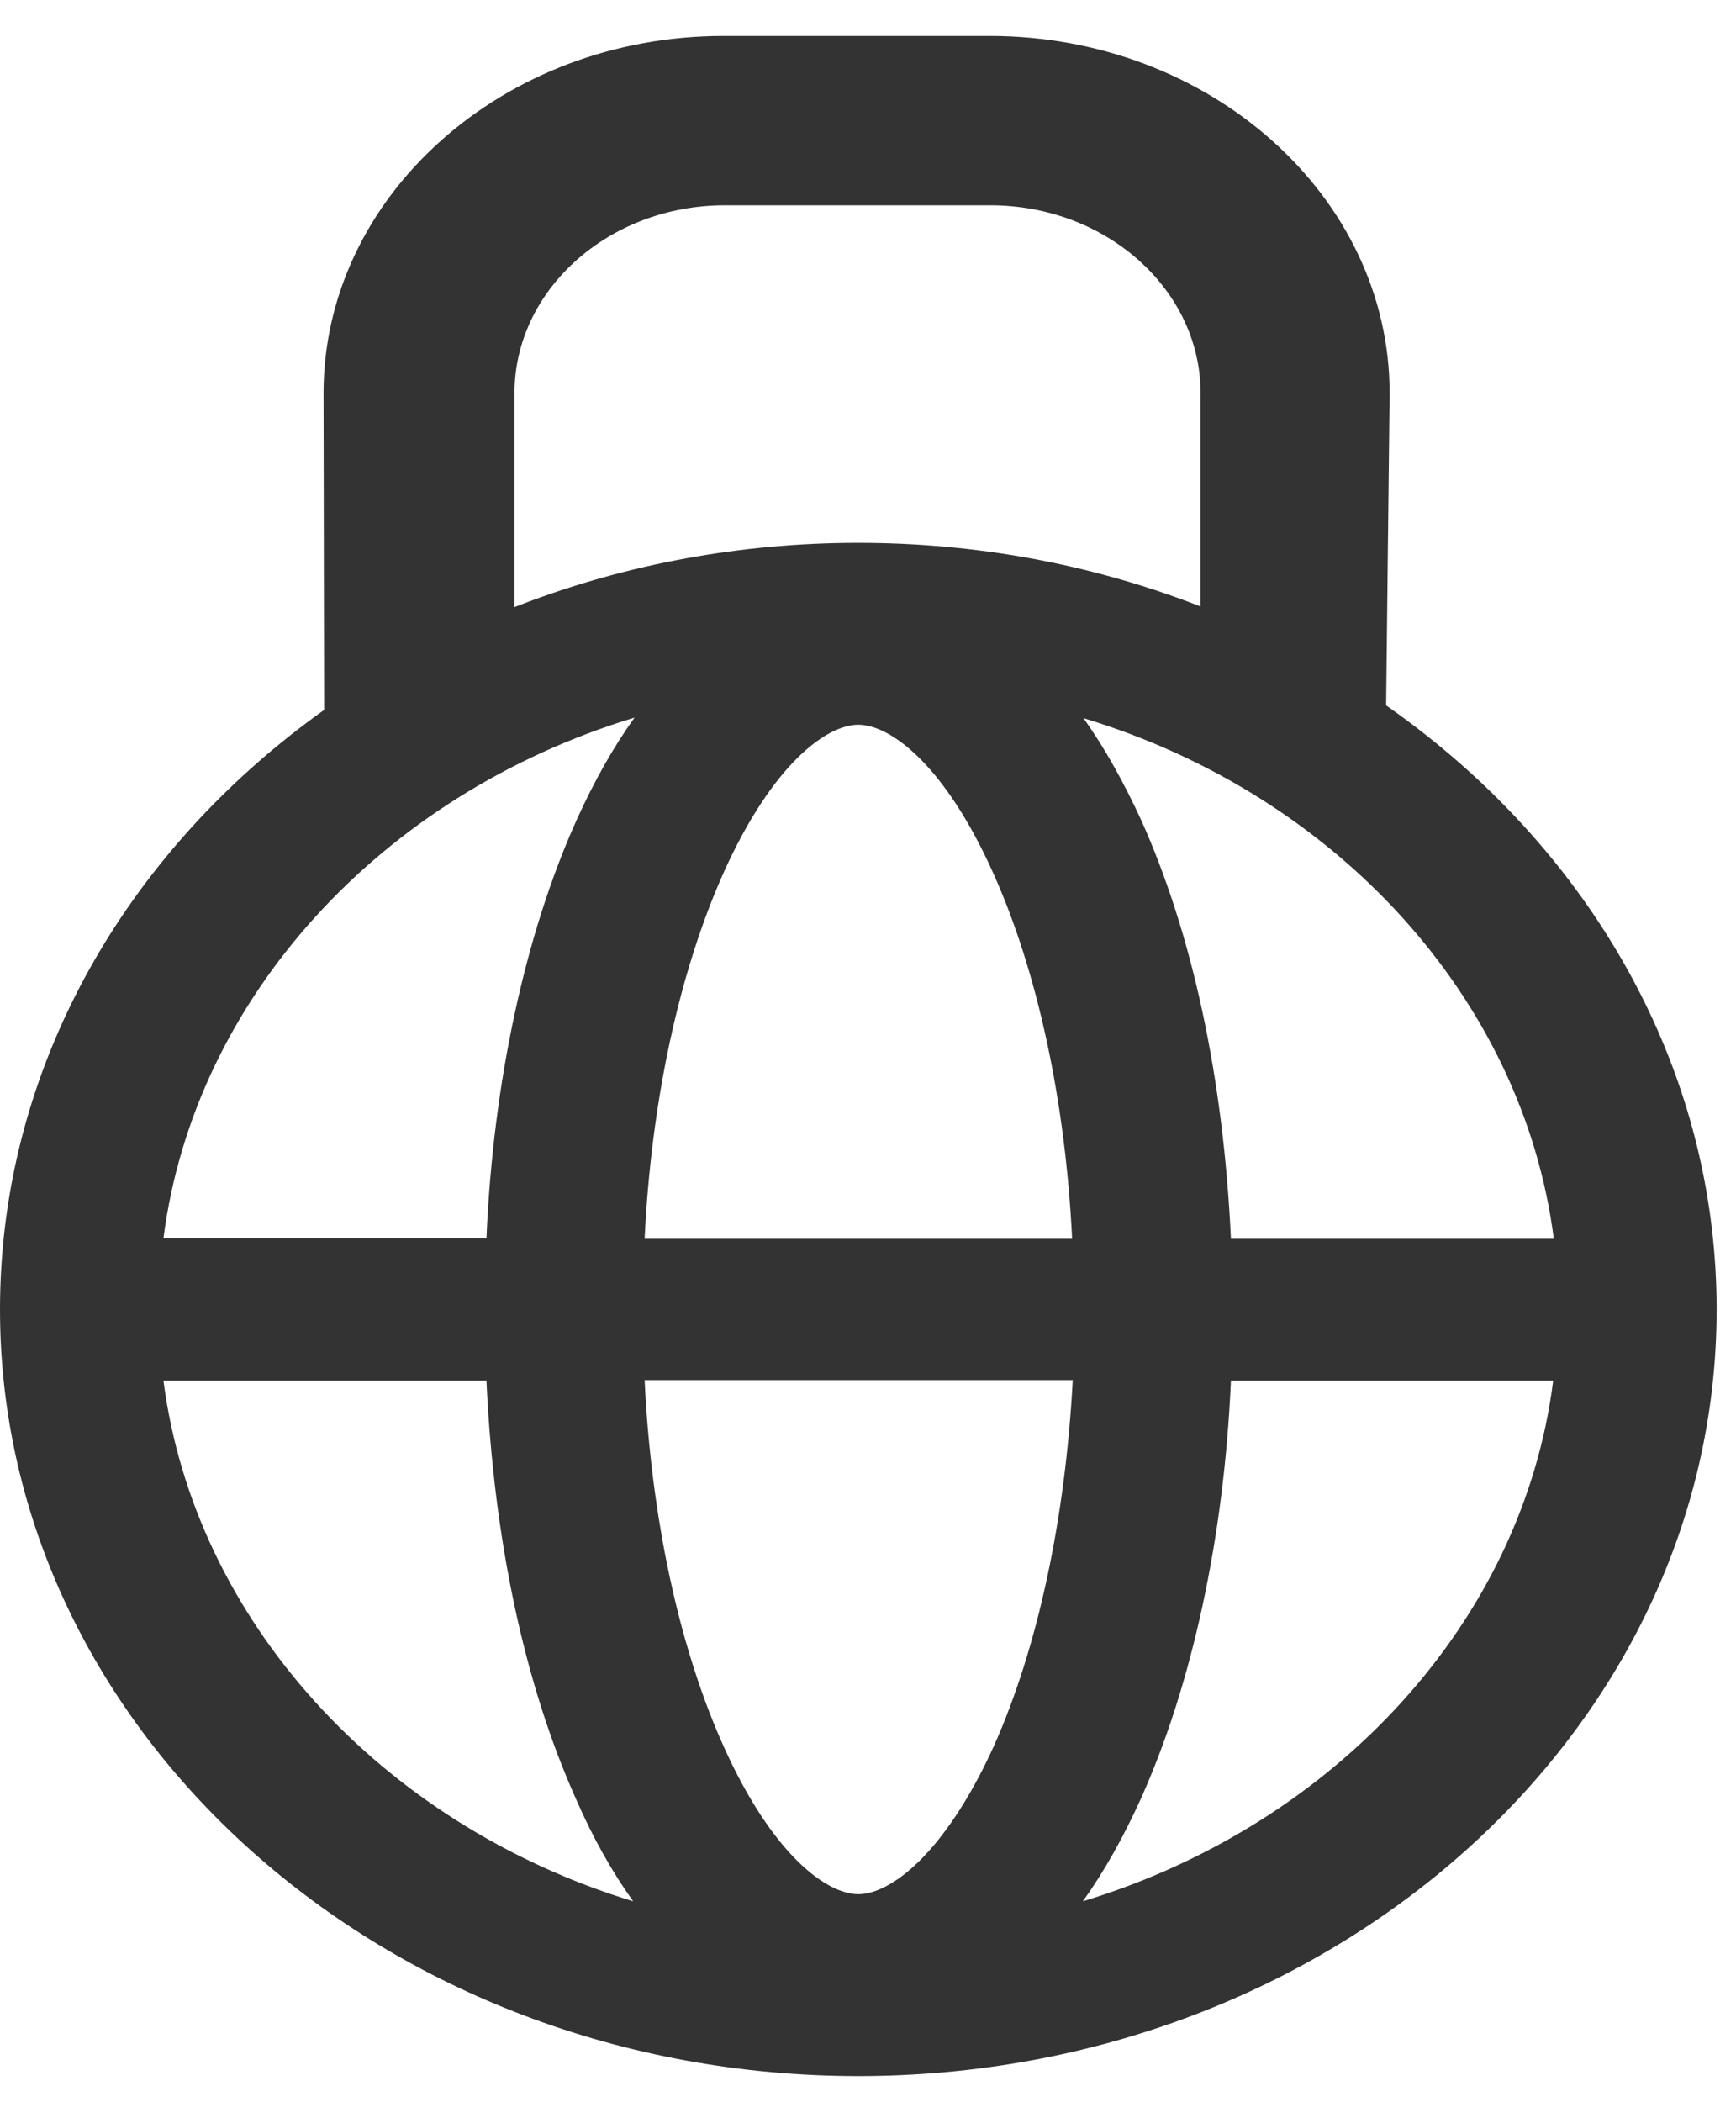 <svg width="19" height="23" viewBox="0 0 19 23" fill="none" xmlns="http://www.w3.org/2000/svg">
<path d="M9.394 22.714C4.217 22.714 0 18.949 0 14.327C0 9.704 4.217 5.939 9.394 5.939C14.572 5.939 18.788 9.704 18.788 14.327C18.788 18.949 14.572 22.714 9.394 22.714ZM13.472 15.106C13.398 16.815 13.046 18.439 12.482 19.689C12.291 20.108 12.086 20.475 11.851 20.802C14.63 19.958 16.669 17.725 16.999 15.106H13.472ZM1.789 15.106C2.127 17.725 4.165 19.958 6.93 20.802C6.696 20.475 6.49 20.108 6.307 19.689C5.742 18.432 5.405 16.854 5.324 15.106H1.789ZM7.055 15.099C7.128 16.618 7.436 18.033 7.92 19.107C8.456 20.298 9.05 20.724 9.394 20.724C9.739 20.724 10.333 20.298 10.876 19.107C11.36 18.026 11.66 16.612 11.741 15.099H7.055ZM17.006 13.554C16.669 10.928 14.63 8.695 11.858 7.857C12.093 8.185 12.298 8.558 12.489 8.97C13.054 10.228 13.391 11.806 13.472 13.554H17.006ZM11.734 13.554C11.66 12.035 11.352 10.62 10.868 9.547C10.333 8.355 9.739 7.929 9.394 7.929C9.05 7.929 8.456 8.355 7.92 9.547C7.436 10.627 7.128 12.041 7.055 13.554H11.734ZM5.324 13.547C5.397 11.838 5.749 10.215 6.314 8.964C6.505 8.545 6.71 8.178 6.945 7.851C4.165 8.695 2.127 10.922 1.789 13.547H5.324Z" fill="#333333"/>
<path d="M14.909 9.01C14.608 9.01 14.594 8.748 14.586 8.532C14.579 8.407 14.579 8.276 14.579 8.237L14.836 8.06L14.887 8.08V8.028L14.953 7.982L14.968 7.988L14.938 8.093L14.982 8.106V8.217L15.276 8.29C15.261 8.46 15.246 8.591 15.239 8.669C15.21 8.761 15.173 9.01 14.909 9.01Z" fill="#333333"/>
<path d="M3.535 8.499V8.303C3.535 8.276 3.542 8.25 3.542 8.237C3.535 8.29 3.557 8.348 3.586 8.375L3.645 8.237L3.784 7.916H3.843L4.136 8.178V8.381H3.872L4.055 8.499H3.535Z" fill="#333333"/>
<path d="M15.18 8.381L15.129 8.368L14.674 8.257L14.682 8.204L14.667 8.198C14.667 8.047 14.674 7.759 14.975 7.759C15.261 7.759 15.276 8.015 15.276 8.113C15.276 8.132 15.276 8.159 15.276 8.178V8.198C15.261 8.296 15.254 8.342 15.232 8.388L15.18 8.381Z" fill="#333333"/>
<path d="M13.448 8.159C13.331 8.145 13.265 8.08 13.229 8.001C13.06 7.982 12.964 7.864 12.943 7.635C12.935 7.55 12.928 7.445 12.928 7.327C12.921 7.222 12.921 7.117 12.913 7.026L13.06 7.019L13.214 7L13.309 6.987H13.331L13.492 6.967C13.463 6.921 13.383 6.856 13.265 6.856C13.214 6.856 13.177 6.869 13.14 6.882C13.14 6.862 13.14 6.836 13.14 6.81V4.302C13.14 3.169 12.107 2.246 10.838 2.246H7.934C6.665 2.246 5.631 3.169 5.631 4.302V6.816C5.631 6.849 5.631 6.875 5.631 6.901C5.66 6.901 5.697 6.895 5.726 6.895C5.873 6.895 5.954 6.954 5.99 7L6.042 7.209H6.049C6.005 7.432 5.844 7.563 5.734 7.648C5.704 7.674 5.66 7.707 5.646 7.726C5.646 7.74 5.66 7.798 5.756 7.923C5.814 8.001 5.829 8.1 5.792 8.185C5.748 8.276 5.668 8.335 5.543 8.355H5.536C5.58 8.348 5.653 8.296 5.668 8.224L5.382 8.44H3.842L3.548 8.178L3.541 4.302C3.541 2.148 5.506 0.393 7.919 0.393H10.83C13.243 0.393 15.209 2.148 15.209 4.302L15.165 8.231L14.798 8.486L13.448 8.159Z" fill="#333333"/>
<path d="M3.865 8.335C3.857 8.355 3.85 8.368 3.843 8.375C3.872 8.355 3.923 8.604 3.865 8.335Z" fill="#333333"/>
<path d="M3.593 8.237L3.645 8.185L4.085 8.525L4.07 8.545L3.593 8.237Z" fill="#333333"/>
<path d="M12.98 6.829L13.2 6.744L13.494 6.98L12.907 7.039L12.98 6.829Z" fill="#333333"/>
<path d="M3.579 8.388L3.571 8.342C3.549 8.25 3.571 8.165 3.637 8.093C3.703 8.021 3.799 7.975 3.901 7.975L4.151 8.1C4.246 8.231 4.173 8.375 4.136 8.447L3.579 8.388Z" fill="#333333"/>
</svg>
